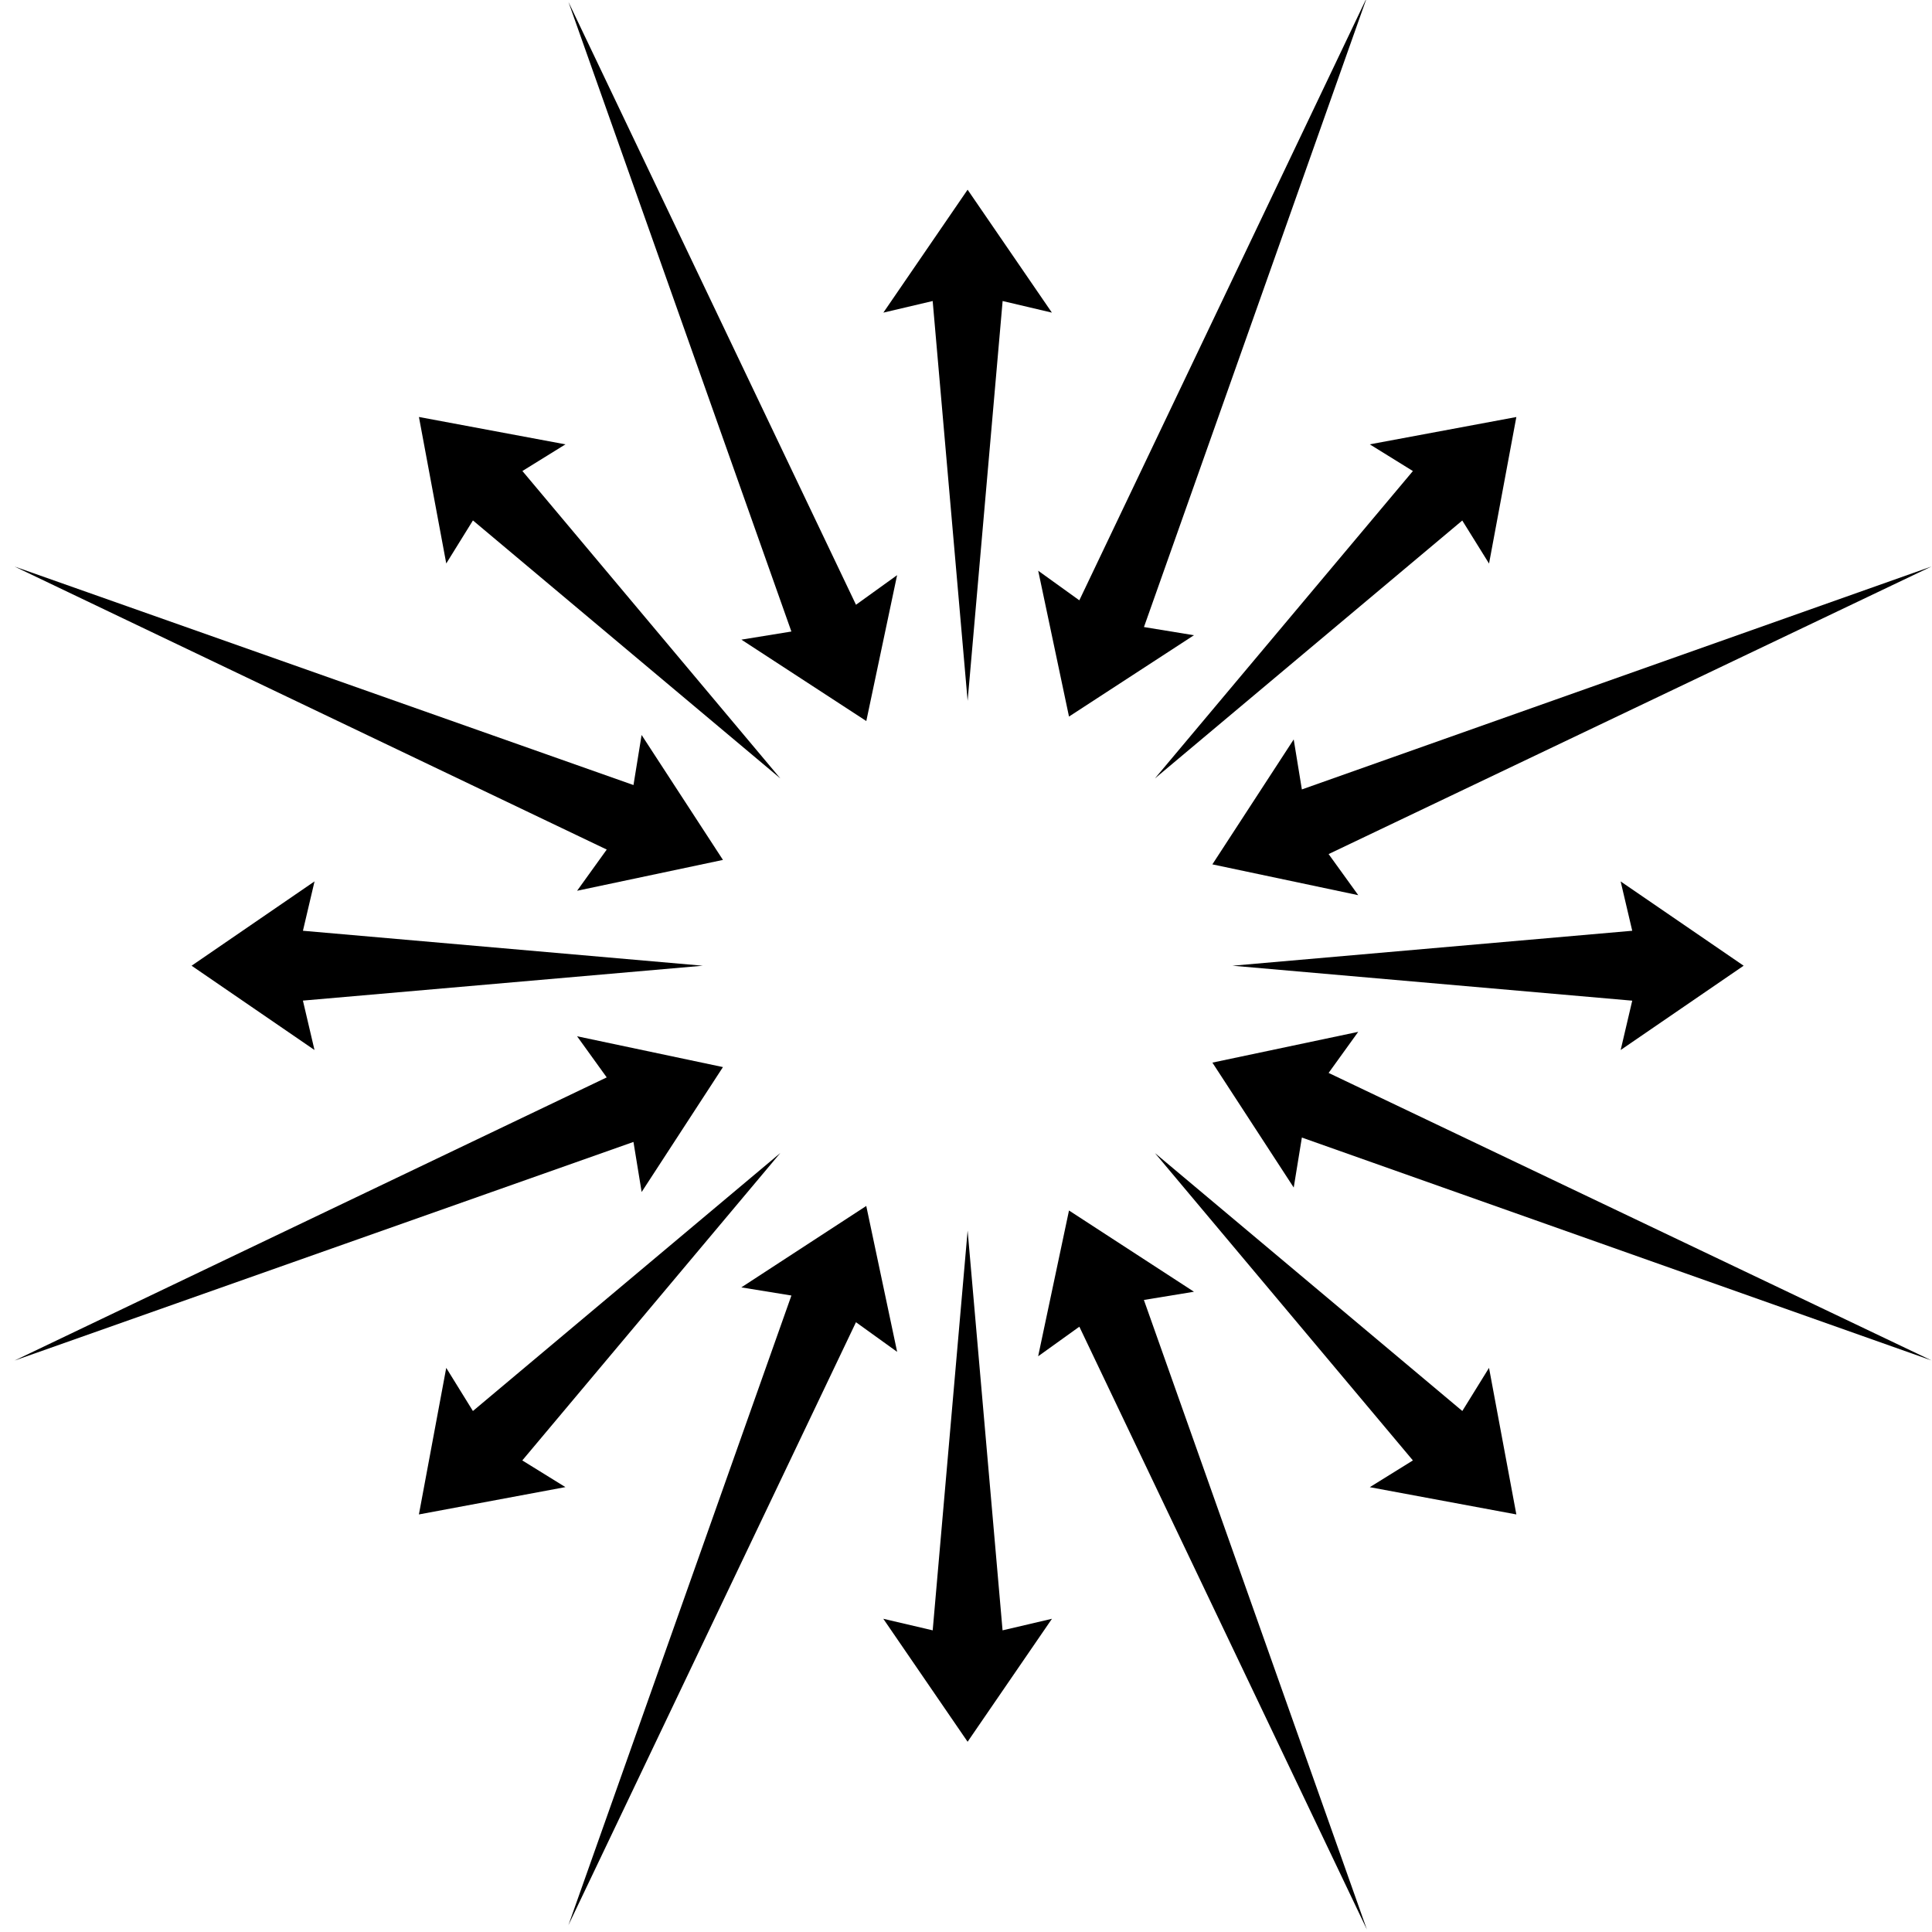 <?xml version="1.0" encoding="UTF-8" standalone="no"?>
<!-- Created with Inkscape (http://www.inkscape.org/) -->

<svg
   xmlns:dc="http://purl.org/dc/elements/1.1/"
   xmlns:cc="http://creativecommons.org/ns#"
   xmlns:rdf="http://www.w3.org/1999/02/22-rdf-syntax-ns#"
   xmlns:svg="http://www.w3.org/2000/svg"
   xmlns="http://www.w3.org/2000/svg"
   xmlns:sodipodi="http://sodipodi.sourceforge.net/DTD/sodipodi-0.dtd"
   xmlns:inkscape="http://www.inkscape.org/namespaces/inkscape"
   width="500"
   height="500"
   viewBox="0 0 500 500"
   id="svg5736"
   version="1.1"
   inkscape:version="0.91 r13725"
   sodipodi:docname="investdetroitlogo.svg">
  <defs
     id="defs5738">
    <clipPath
       clipPathUnits="userSpaceOnUse"
       id="clipPath4444">
      <path
         d="m 0,2500 792,0 L 792,0 0,0 0,2500 Z"
         id="path4446"
         inkscape:connector-curvature="0" />
    </clipPath>
  </defs>
  <sodipodi:namedview
     id="base"
     pagecolor="#ffffff"
     bordercolor="#666666"
     borderopacity="1.0"
     inkscape:pageopacity="0.0"
     inkscape:pageshadow="2"
     inkscape:zoom="0.35"
     inkscape:cx="-60.714286"
     inkscape:cy="520"
     inkscape:document-units="px"
     inkscape:current-layer="g4440"
     showgrid="false"
     units="px"
     inkscape:window-width="1280"
     inkscape:window-height="657"
     inkscape:window-x="-8"
     inkscape:window-y="-8"
     inkscape:window-maximized="1" />
  <g
     inkscape:label="Layer 1"
     inkscape:groupmode="layer"
     id="layer1"
     transform="translate(0,-552.362)">
    <g
       transform="matrix(1.25,0,0,-1.25,-90.452,1466.853)"
       id="g4440">
      <g
         id="g4442"
         clip-path="url(#clipPath4444)"
         transform="matrix(4.63,0,0,4.63,-1162.467,-2559.901)"
         style="fill:#000000;fill-opacity:1">
        <g
           id="g4462"
           transform="translate(267.353,685.572)"
           style="fill:#000000;fill-opacity:1">
          <path
             d="m 0,0 0,0 27.676,-9.771 0.363,2.239 3.638,-5.587 -6.522,-1.379 1.325,1.842 L 0,0 Z"
             style="fill:#000000;fill-opacity:1;fill-rule:nonzero;stroke:none"
             id="path4464"
             inkscape:connector-curvature="0" />
        </g>
        <g
           id="g4466"
           transform="translate(353.072,650.072)"
           style="fill:#000000;fill-opacity:1">
          <path
             d="m 0,0 -28.155,9.966 -0.364,-2.235 -3.637,5.586 6.521,1.376 -1.324,-1.837 L 0,0 Z"
             style="fill:#000000;fill-opacity:1;fill-rule:nonzero;stroke:none"
             id="path4468"
             inkscape:connector-curvature="0" />
        </g>
        <g
           id="g4470"
           transform="translate(292.121,624.822)"
           style="fill:#000000;fill-opacity:1">
          <path
             d="m 0,0 0,0 9.97,28.152 -2.239,0.364 5.586,3.641 1.381,-6.524 -1.841,1.325 L 0,0 Z"
             style="fill:#000000;fill-opacity:1;fill-rule:nonzero;stroke:none"
             id="path4472"
             inkscape:connector-curvature="0" />
        </g>
        <g
           id="g4474"
           transform="translate(327.824,711.019)"
           style="fill:#000000;fill-opacity:1">
          <path
             d="m 0,0 0,0 -9.968,-28.153 2.235,-0.366 -5.587,-3.637 -1.377,6.521 1.839,-1.323 L 0,0 Z"
             style="fill:#000000;fill-opacity:1;fill-rule:nonzero;stroke:none"
             id="path4476"
             inkscape:connector-curvature="0" />
        </g>
        <g
           id="g4478"
           transform="translate(267.355,650.067)"
           style="fill:#000000;fill-opacity:1">
          <path
             d="M 0,0 0,0 26.477,12.661 25.152,14.5 31.675,13.122 28.039,7.536 27.673,9.775 0,0 Z"
             style="fill:#000000;fill-opacity:1;fill-rule:nonzero;stroke:none"
             id="path4480"
             inkscape:connector-curvature="0" />
        </g>
        <g
           id="g4482"
           transform="translate(353.072,685.574)"
           style="fill:#000000;fill-opacity:1">
          <path
             d="m 0,0 -26.959,-12.86 1.326,-1.838 -6.524,1.378 3.637,5.587 0.365,-2.236 L 0,0 Z"
             style="fill:#000000;fill-opacity:1;fill-rule:nonzero;stroke:none"
             id="path4484"
             inkscape:connector-curvature="0" />
        </g>
        <g
           id="g4486"
           transform="translate(327.825,624.624)"
           style="fill:#000000;fill-opacity:1">
          <path
             d="m 0,0 0,0 -12.858,26.956 -1.843,-1.323 1.38,6.519 5.588,-3.633 L -9.972,28.152 0,0 Z"
             style="fill:#000000;fill-opacity:1;fill-rule:nonzero;stroke:none"
             id="path4488"
             inkscape:connector-curvature="0" />
        </g>
        <g
           id="g4490"
           transform="translate(292.121,710.819)"
           style="fill:#000000;fill-opacity:1">
          <path
             d="m 0,0 0,0 12.858,-26.956 1.838,1.323 -1.377,-6.523 -5.585,3.64 2.235,0.363 L 0,0 Z"
             style="fill:#000000;fill-opacity:1;fill-rule:nonzero;stroke:none"
             id="path4492"
             inkscape:connector-curvature="0" />
        </g>
        <g
           id="g4494"
           transform="translate(309.971,655.878)"
           style="fill:#000000;fill-opacity:1">
          <path
             d="m 0,0 0,0 -1.562,-17.876 -2.209,0.517 3.77,-5.499 3.772,5.499 L 1.562,-17.876 0,0 Z"
             style="fill:#000000;fill-opacity:1;fill-rule:nonzero;stroke:none"
             id="path4496"
             inkscape:connector-curvature="0" />
        </g>
        <g
           id="g4498"
           transform="translate(309.971,679.566)"
           style="fill:#000000;fill-opacity:1">
          <path
             d="M 0,0 0,0 1.565,17.879 3.768,17.36 -0.001,22.857 -3.768,17.36 -1.563,17.879 0,0 Z"
             style="fill:#000000;fill-opacity:1;fill-rule:nonzero;stroke:none"
             id="path4500"
             inkscape:connector-curvature="0" />
        </g>
        <g
           id="g4502"
           transform="translate(321.816,667.722)"
           style="fill:#000000;fill-opacity:1">
          <path
             d="M 0,0 0,0 17.874,-1.563 17.357,-3.769 22.856,0 17.356,3.769 17.874,1.563 0,0 Z"
             style="fill:#000000;fill-opacity:1;fill-rule:nonzero;stroke:none"
             id="path4504"
             inkscape:connector-curvature="0" />
        </g>
        <g
           id="g4506"
           transform="translate(298.127,667.722)"
           style="fill:#000000;fill-opacity:1">
          <path
             d="M 0,0 0,0 -17.879,1.563 -17.36,3.771 -22.858,0 -17.362,-3.769 -17.88,-1.56 0,0 Z"
             style="fill:#000000;fill-opacity:1;fill-rule:nonzero;stroke:none"
             id="path4508"
             inkscape:connector-curvature="0" />
        </g>
        <g
           id="g4510"
           transform="translate(318.346,659.346)"
           style="fill:#000000;fill-opacity:1">
          <path
             d="m 0,0 0,0 11.536,-13.746 -1.927,-1.196 6.553,-1.219 -1.222,6.554 -1.194,-1.929 L 0,0 Z"
             style="fill:#000000;fill-opacity:1;fill-rule:nonzero;stroke:none"
             id="path4512"
             inkscape:connector-curvature="0" />
        </g>
        <g
           id="g4514"
           transform="translate(301.596,676.097)"
           style="fill:#000000;fill-opacity:1">
          <path
             d="m 0,0 0,0 -11.534,13.747 1.925,1.192 -6.552,1.224 1.222,-6.551 1.193,1.925 L 0,0 Z"
             style="fill:#000000;fill-opacity:1;fill-rule:nonzero;stroke:none"
             id="path4516"
             inkscape:connector-curvature="0" />
        </g>
        <g
           id="g4518"
           transform="translate(318.346,676.097)"
           style="fill:#000000;fill-opacity:1">
          <path
             d="M 0,0 0,0 13.744,11.533 14.941,9.608 16.162,16.161 9.608,14.939 11.536,13.745 0,0 Z"
             style="fill:#000000;fill-opacity:1;fill-rule:nonzero;stroke:none"
             id="path4520"
             inkscape:connector-curvature="0" />
        </g>
        <g
           id="g4522"
           transform="translate(301.595,659.347)"
           style="fill:#000000;fill-opacity:1">
          <path
             d="m 0,0 0,0 -13.746,-11.537 -1.193,1.929 -1.222,-6.554 6.551,1.222 -1.928,1.193 L 0,0 Z"
             style="fill:#000000;fill-opacity:1;fill-rule:nonzero;stroke:none"
             id="path4524"
             inkscape:connector-curvature="0" />
        </g>
      </g>
    </g>
  </g>
</svg>
